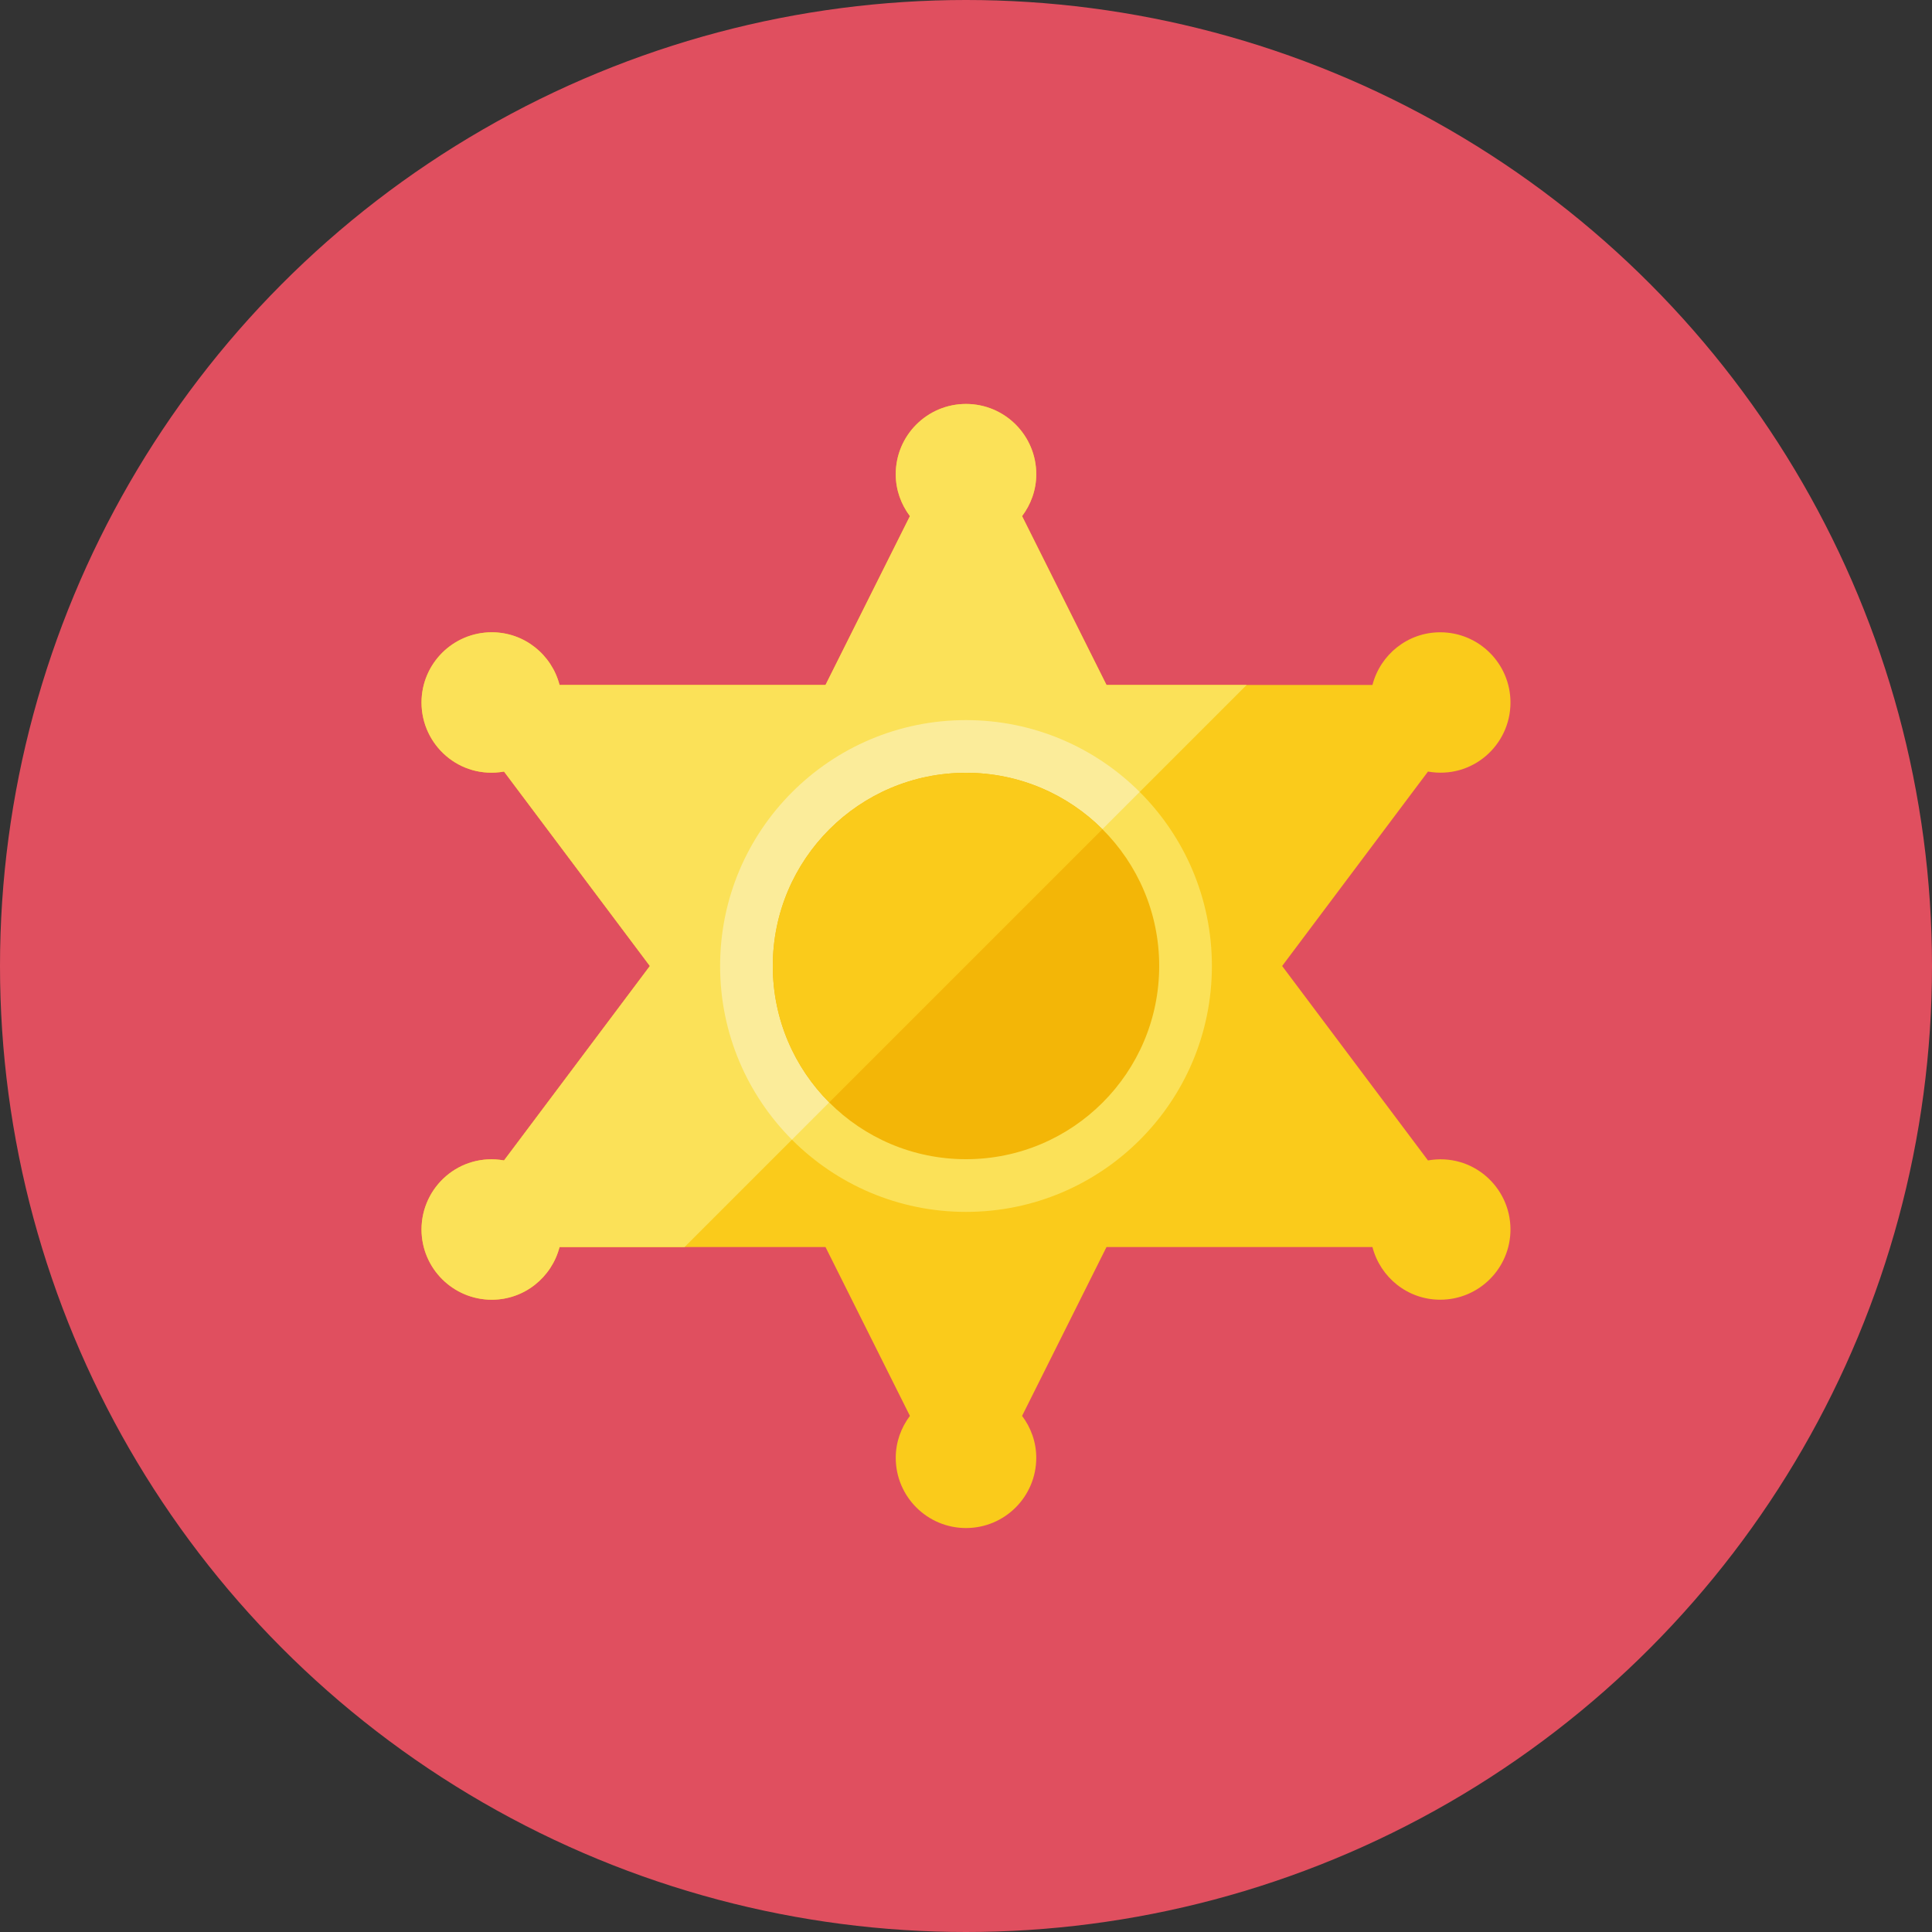 <?xml version="1.0" encoding="iso-8859-1"?>
<!-- Generator: Adobe Illustrator 17.1.0, SVG Export Plug-In . SVG Version: 6.00 Build 0)  -->
<!DOCTYPE svg PUBLIC "-//W3C//DTD SVG 1.0//EN" "http://www.w3.org/TR/2001/REC-SVG-20010904/DTD/svg10.dtd">
<svg version="1.0" xmlns="http://www.w3.org/2000/svg" xmlns:xlink="http://www.w3.org/1999/xlink" x="0px" y="0px" width="110px"
	 height="110px" viewBox="0 0 110 110" style="enable-background:new 0 0 110 110;" xml:space="preserve">
<rect x="0" y="0" width="110" height="110" fill="#333333" stroke="none"/>
<g id="Artboard">
</g>
<g id="Multicolor">
	<circle style="fill:#E04F5F;" cx="55" cy="55" r="55"/>
	<g>
		<g>
			<path style="fill:#FACB1B;" d="M81.303,66.07L73,55l8.303-11.07C83.831,44.375,86,42.424,86,40c0-2.209-1.791-4-4-4
				c-1.862,0-3.413,1.278-3.859,3H63l-4.807-9.614C58.693,28.719,59,27.898,59,27c0-2.209-1.791-4-4-4s-4,1.791-4,4
				c0,0.898,0.307,1.719,0.807,2.386L47,39H31.859c-0.446-1.722-1.997-3-3.859-3c-2.209,0-4,1.791-4,4
				c0,2.42,2.165,4.376,4.697,3.93L37,55l-8.303,11.07C26.169,65.625,24,67.576,24,70c0,2.209,1.791,4,4,4
				c1.862,0,3.413-1.278,3.859-3H47l4.807,9.614C51.307,81.281,51,82.102,51,83c0,2.209,1.791,4,4,4s4-1.791,4-4
				c0-0.898-0.307-1.719-0.807-2.386L63,71h15.141c0.446,1.722,1.997,3,3.859,3c2.209,0,4-1.791,4-4
				C86,67.58,83.835,65.624,81.303,66.07z"/>
		</g>
		<g>
			<path style="fill:#FBE158;" d="M63,39l-4.807-9.614C58.693,28.719,59,27.898,59,27c0-2.209-1.791-4-4-4s-4,1.791-4,4
				c0,0.898,0.307,1.719,0.807,2.386L47,39H31.859c-0.446-1.722-1.997-3-3.859-3c-2.209,0-4,1.791-4,4
				c0,2.42,2.165,4.375,4.697,3.93L37,55l-8.303,11.07C26.169,65.625,24,67.576,24,70c0,2.209,1.791,4,4,4
				c1.862,0,3.413-1.278,3.859-3h7.119l32-32H63z"/>
		</g>
		<g>
			<circle style="fill:#FBE158;" cx="55" cy="55" r="14"/>
		</g>
		<g>
			<path style="fill:#FBEC9A;" d="M55,41c-7.732,0-14,6.268-14,14c0,3.86,1.563,7.355,4.09,9.888L64.888,45.09
				C62.355,42.563,58.86,41,55,41z"/>
		</g>
		<g>
			<circle style="fill:#F3B607;" cx="55" cy="55" r="11"/>
		</g>
		<g>
			<path style="fill:#FACB1B;" d="M55,44c-6.075,0-11,4.925-11,11c0,3.032,1.227,5.777,3.211,7.767l15.555-15.555
				C60.777,45.227,58.032,44,55,44z"/>
		</g>
	</g>
</g>
</svg>
